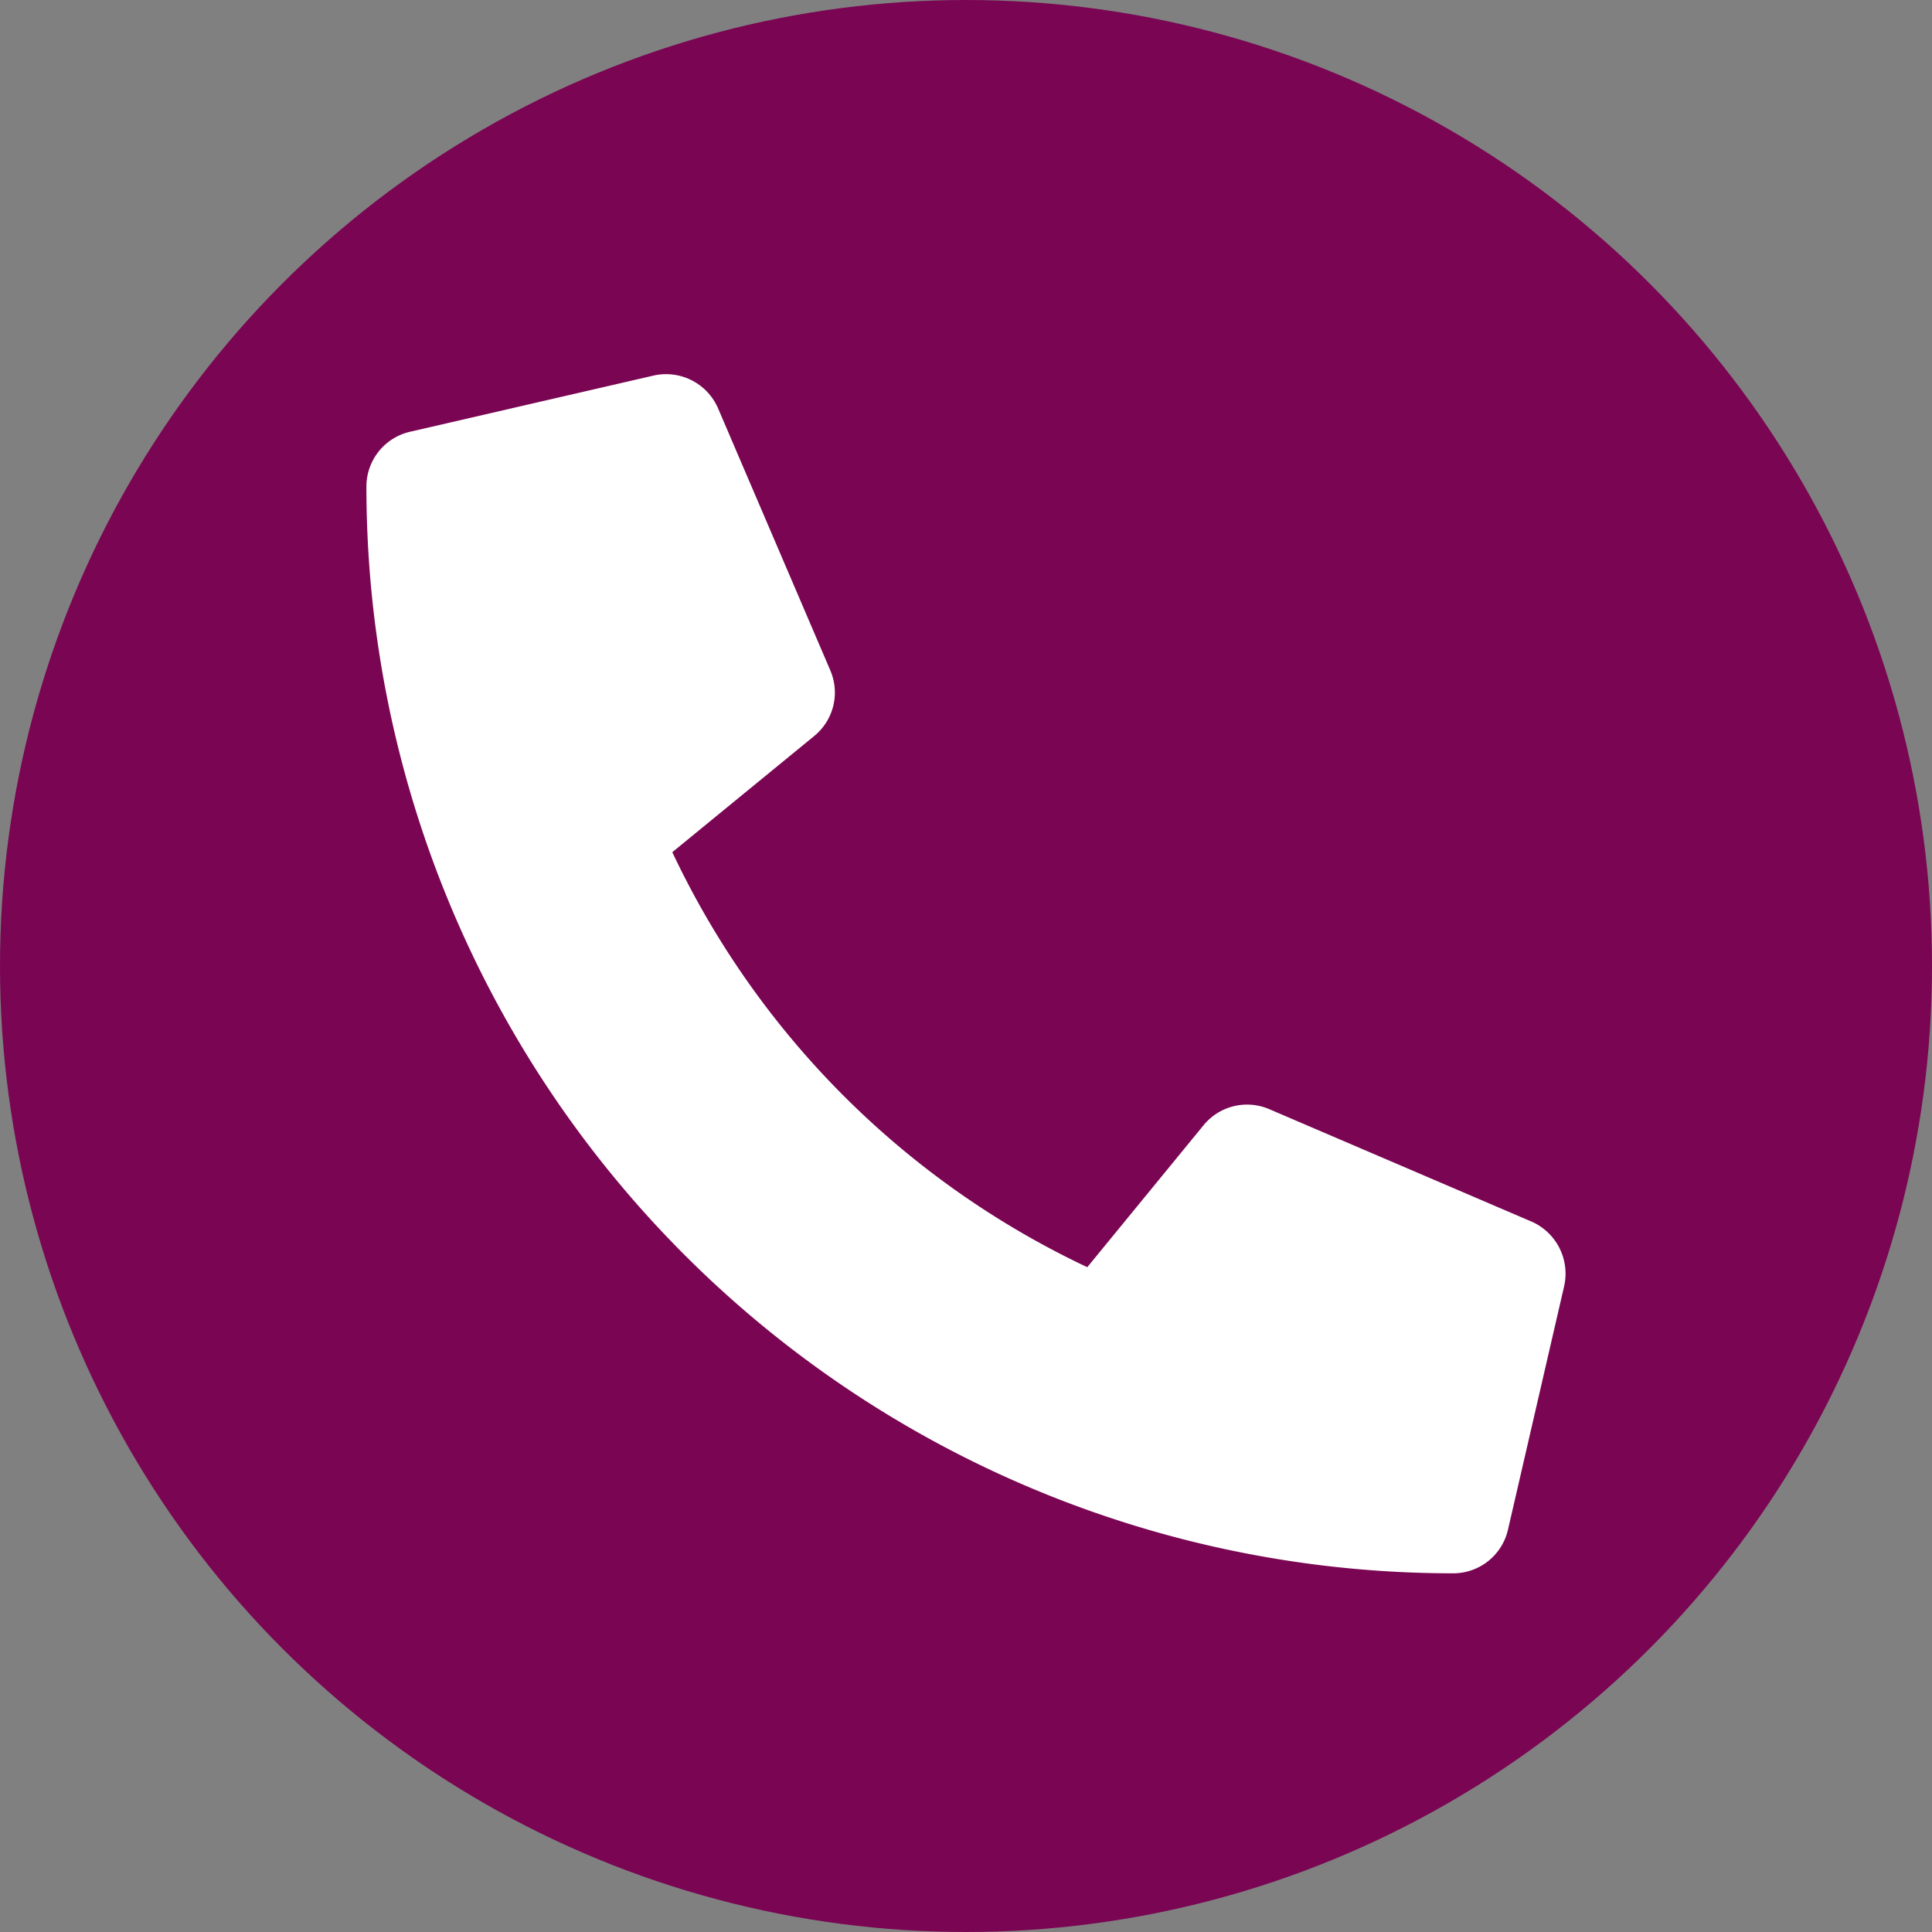 <svg xmlns="http://www.w3.org/2000/svg" width="58" height="58" viewBox="0 0 58 58"><rect x="0" y="0" width="58" height="58" fill="#808080" stroke="none"/><g transform="translate(-532 -807)"><circle cx="29" cy="29" r="29" transform="translate(532 807)" fill="#7a0553"/><path d="M34.973,25.439,27.1,22.064a1.687,1.687,0,0,0-1.969.485L21.641,26.81A26.062,26.062,0,0,1,9.183,14.351l4.261-3.488A1.683,1.683,0,0,0,13.929,8.9L10.554,1.02A1.7,1.7,0,0,0,8.62.043L1.308,1.73A1.688,1.688,0,0,0,0,3.375,32.621,32.621,0,0,0,32.625,36a1.687,1.687,0,0,0,1.645-1.308l1.687-7.313a1.708,1.708,0,0,0-.985-1.941Z" transform="translate(543 818.232)" fill="#fff"/></g></svg>